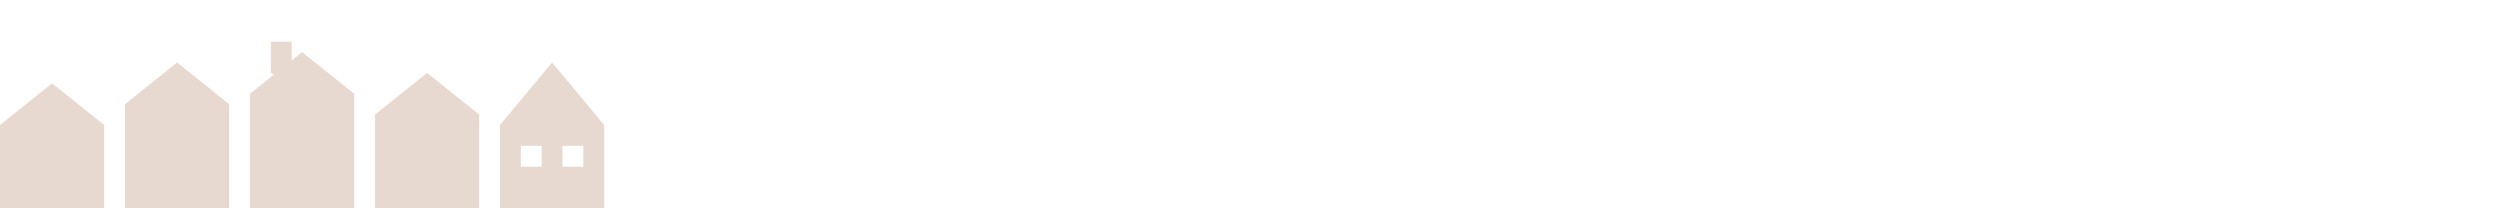 <?xml version="1.0" encoding="UTF-8"?>
<svg width="1200" height="100" viewBox="0 0 1200 100" version="1.1" xmlns="http://www.w3.org/2000/svg">
  <g fill="#8B4513" fill-opacity="0.2">
    <!-- House 1 -->
    <path d="M0,100 L0,60 L25,40 L50,60 L50,100 Z" />
    <!-- House 2 -->
    <path d="M60,100 L60,50 L85,30 L110,50 L110,100 Z" />
    <!-- House 3 with chimney -->
    <path d="M120,100 L120,45 L145,25 L170,45 L170,100 Z M130,35 L130,20 L140,20 L140,40 Z" />
    <!-- House 4 -->
    <path d="M180,100 L180,55 L205,35 L230,55 L230,100 Z" />
    <!-- Victorian House -->
    <path d="M240,100 L240,60 L265,30 L290,60 L290,100 Z M250,70 L250,80 L260,80 L260,70 Z M270,70 L270,80 L280,80 L280,70 Z" />
    
    <!-- Repeat pattern -->
    <use href="#houses" x="300" />
    <use href="#houses" x="600" />
    <use href="#houses" x="900" />
  </g>
</svg> 